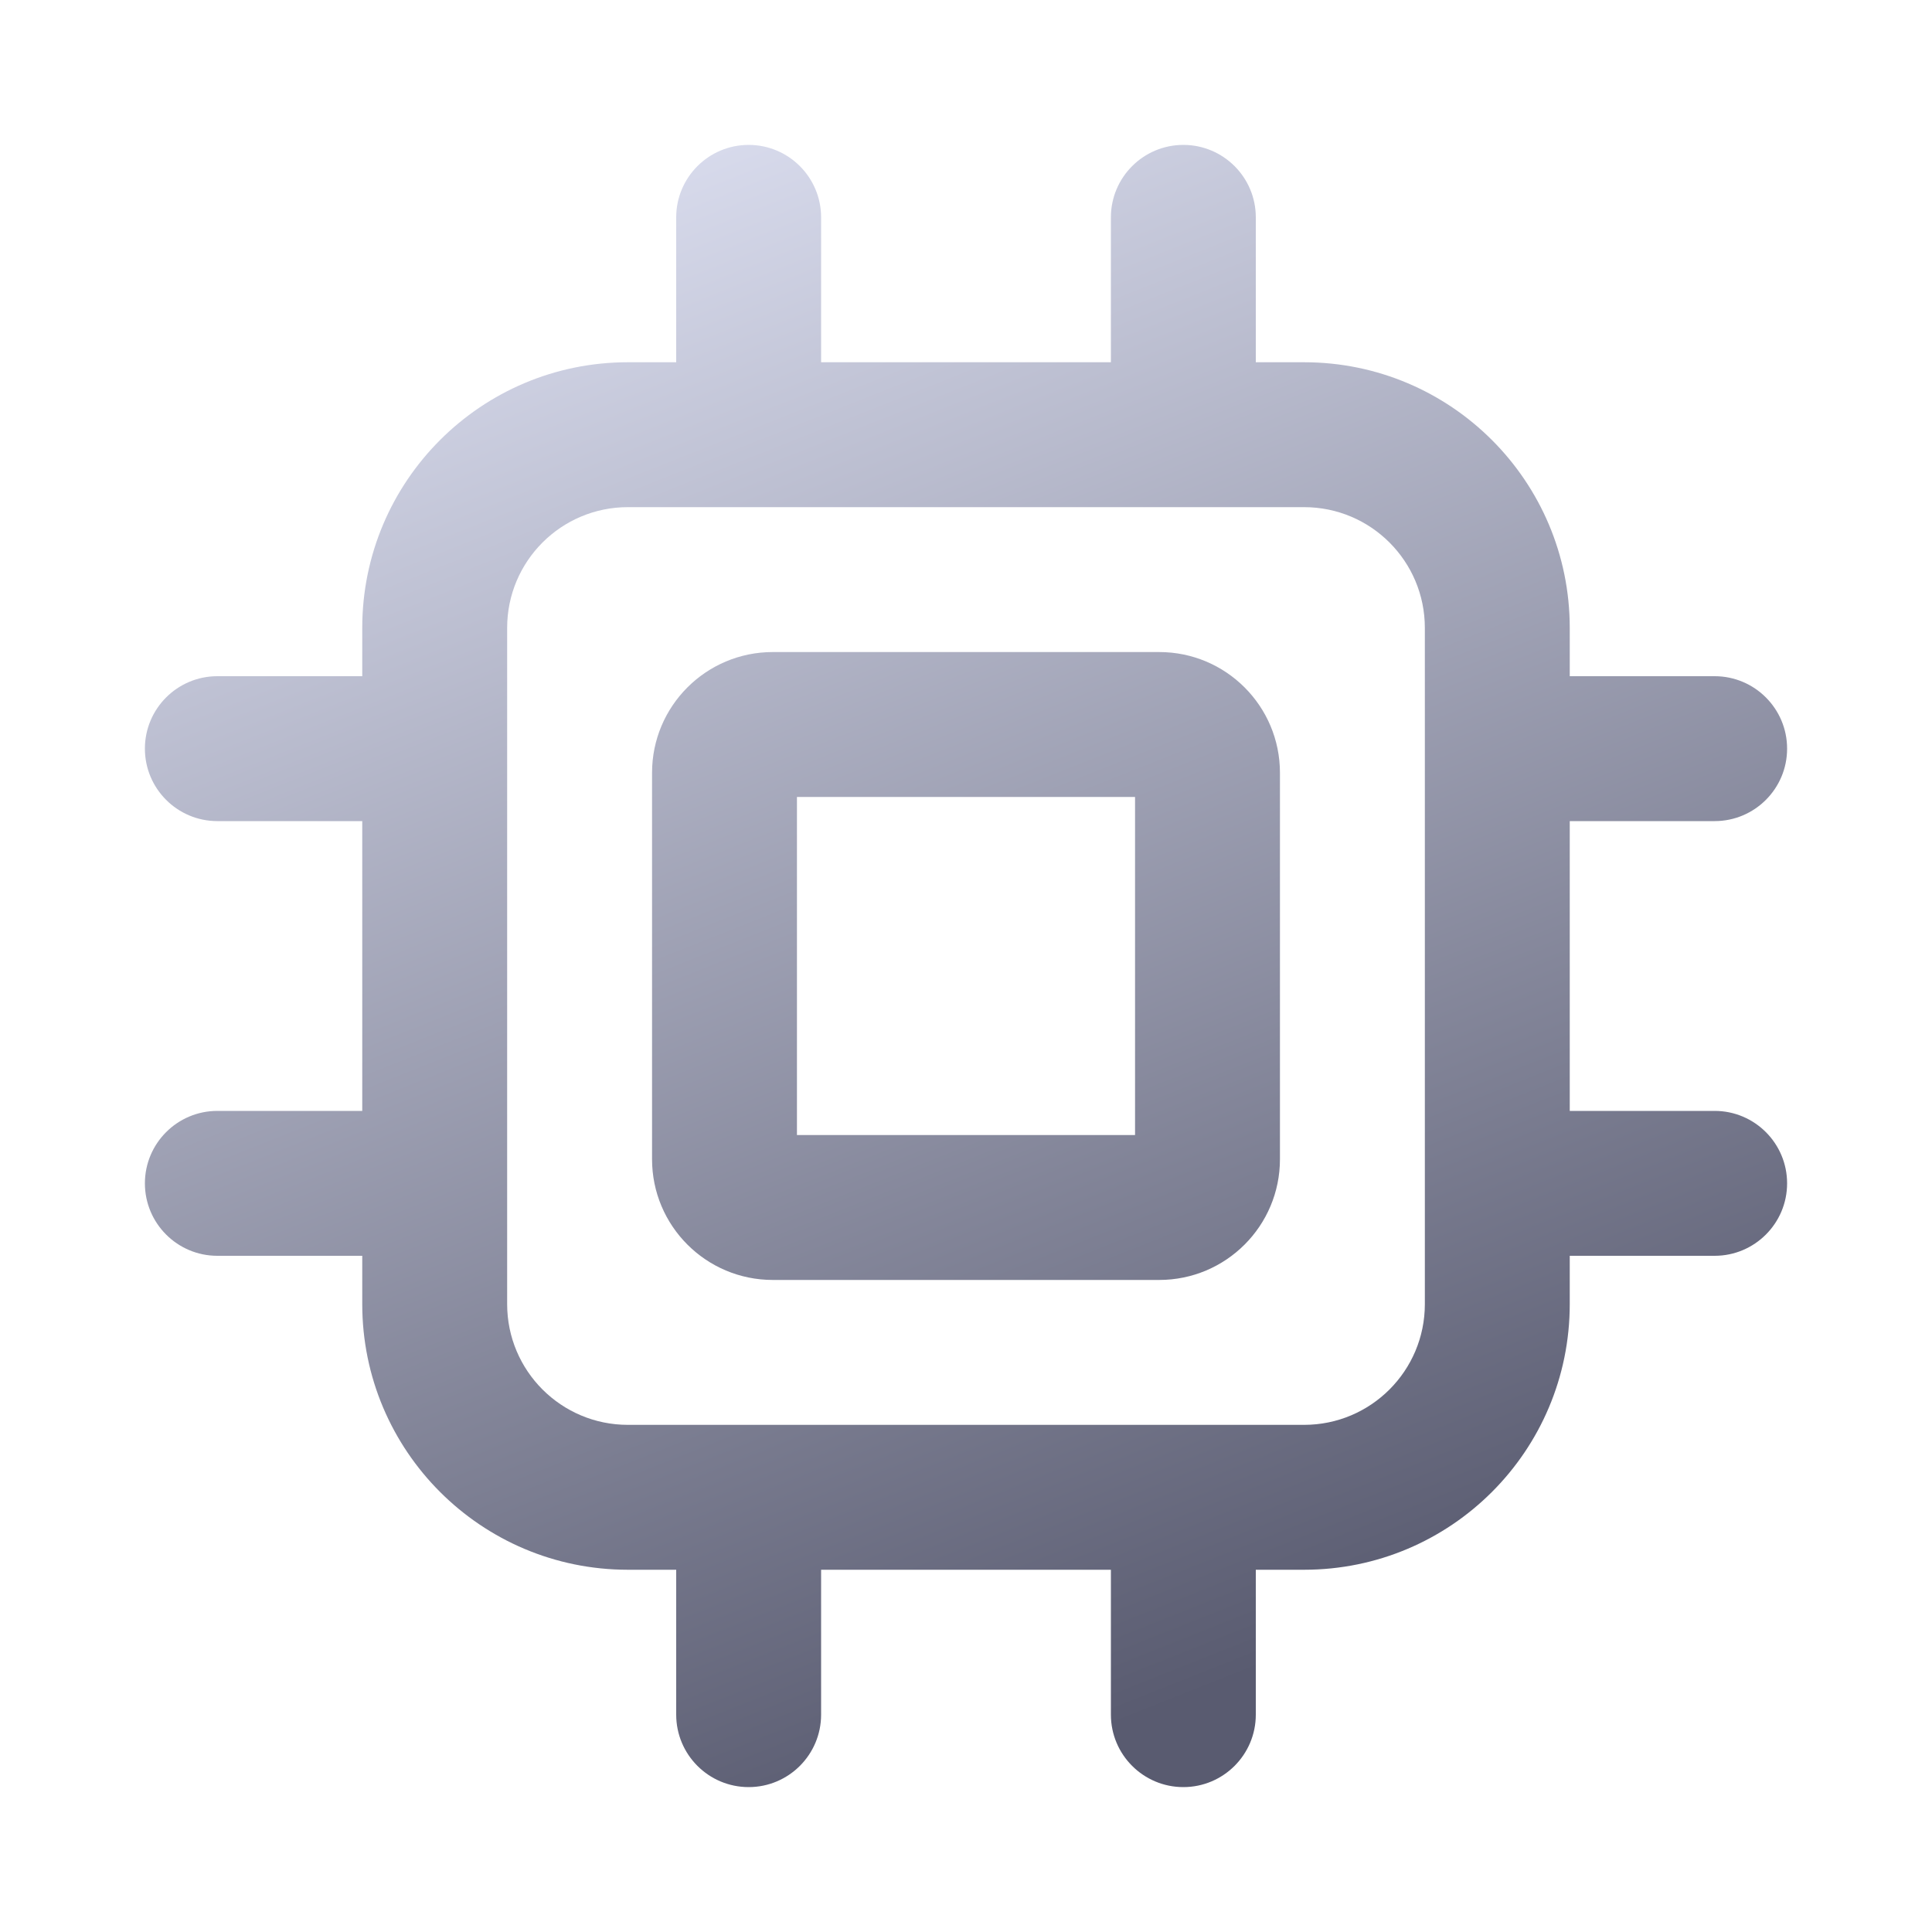 <svg width="40" height="40" viewBox="0 0 40 40" fill="none" xmlns="http://www.w3.org/2000/svg">
<path fill-rule="evenodd" clip-rule="evenodd" d="M15.5 3C14.672 3 14 3.672 14 4.5V7.5H13C9.962 7.5 7.5 9.962 7.5 13V14H4.5C3.672 14 3 14.672 3 15.5C3 16.328 3.672 17 4.5 17H7.5V23H4.5C3.672 23 3 23.672 3 24.5C3 25.328 3.672 26 4.5 26H7.5V27C7.5 30.038 9.962 32.5 13 32.5H14V35.5C14 36.328 14.672 37 15.5 37C16.328 37 17 36.328 17 35.5V32.5H23V35.5C23 36.328 23.672 37 24.5 37C25.328 37 26 36.328 26 35.5V32.5H27C30.038 32.5 32.5 30.038 32.5 27V26H35.5C36.328 26 37 25.328 37 24.5C37 23.672 36.328 23 35.5 23H32.5V17H35.5C36.328 17 37 16.328 37 15.5C37 14.672 36.328 14 35.5 14H32.5V13C32.5 9.962 30.038 7.5 27 7.5H26V4.5C26 3.672 25.328 3 24.5 3C23.672 3 23 3.672 23 4.5V7.5H17V4.5C17 3.672 16.328 3 15.5 3ZM13 10.5C11.619 10.5 10.5 11.619 10.5 13V27C10.5 28.381 11.619 29.5 13 29.5H27C28.381 29.5 29.5 28.381 29.5 27V13C29.5 11.619 28.381 10.5 27 10.5H13ZM16 13.5C14.619 13.5 13.5 14.619 13.5 16V24C13.5 25.381 14.619 26.5 16 26.5H24C25.381 26.5 26.5 25.381 26.5 24V16C26.5 14.619 25.381 13.5 24 13.5H16ZM16.5 23.5V16.5H23.5V23.5H16.5Z" fill="url(#paint0_linear_16_1237)"/>
<defs>
<linearGradient id="paint0_linear_16_1237" x1="6.5" y1="3" x2="20" y2="37" gradientUnits="userSpaceOnUse">
<stop stop-color="#E3E6F7"/>
<stop offset="1" stop-color="#595B70"/>
</linearGradient>
</defs>
</svg>
